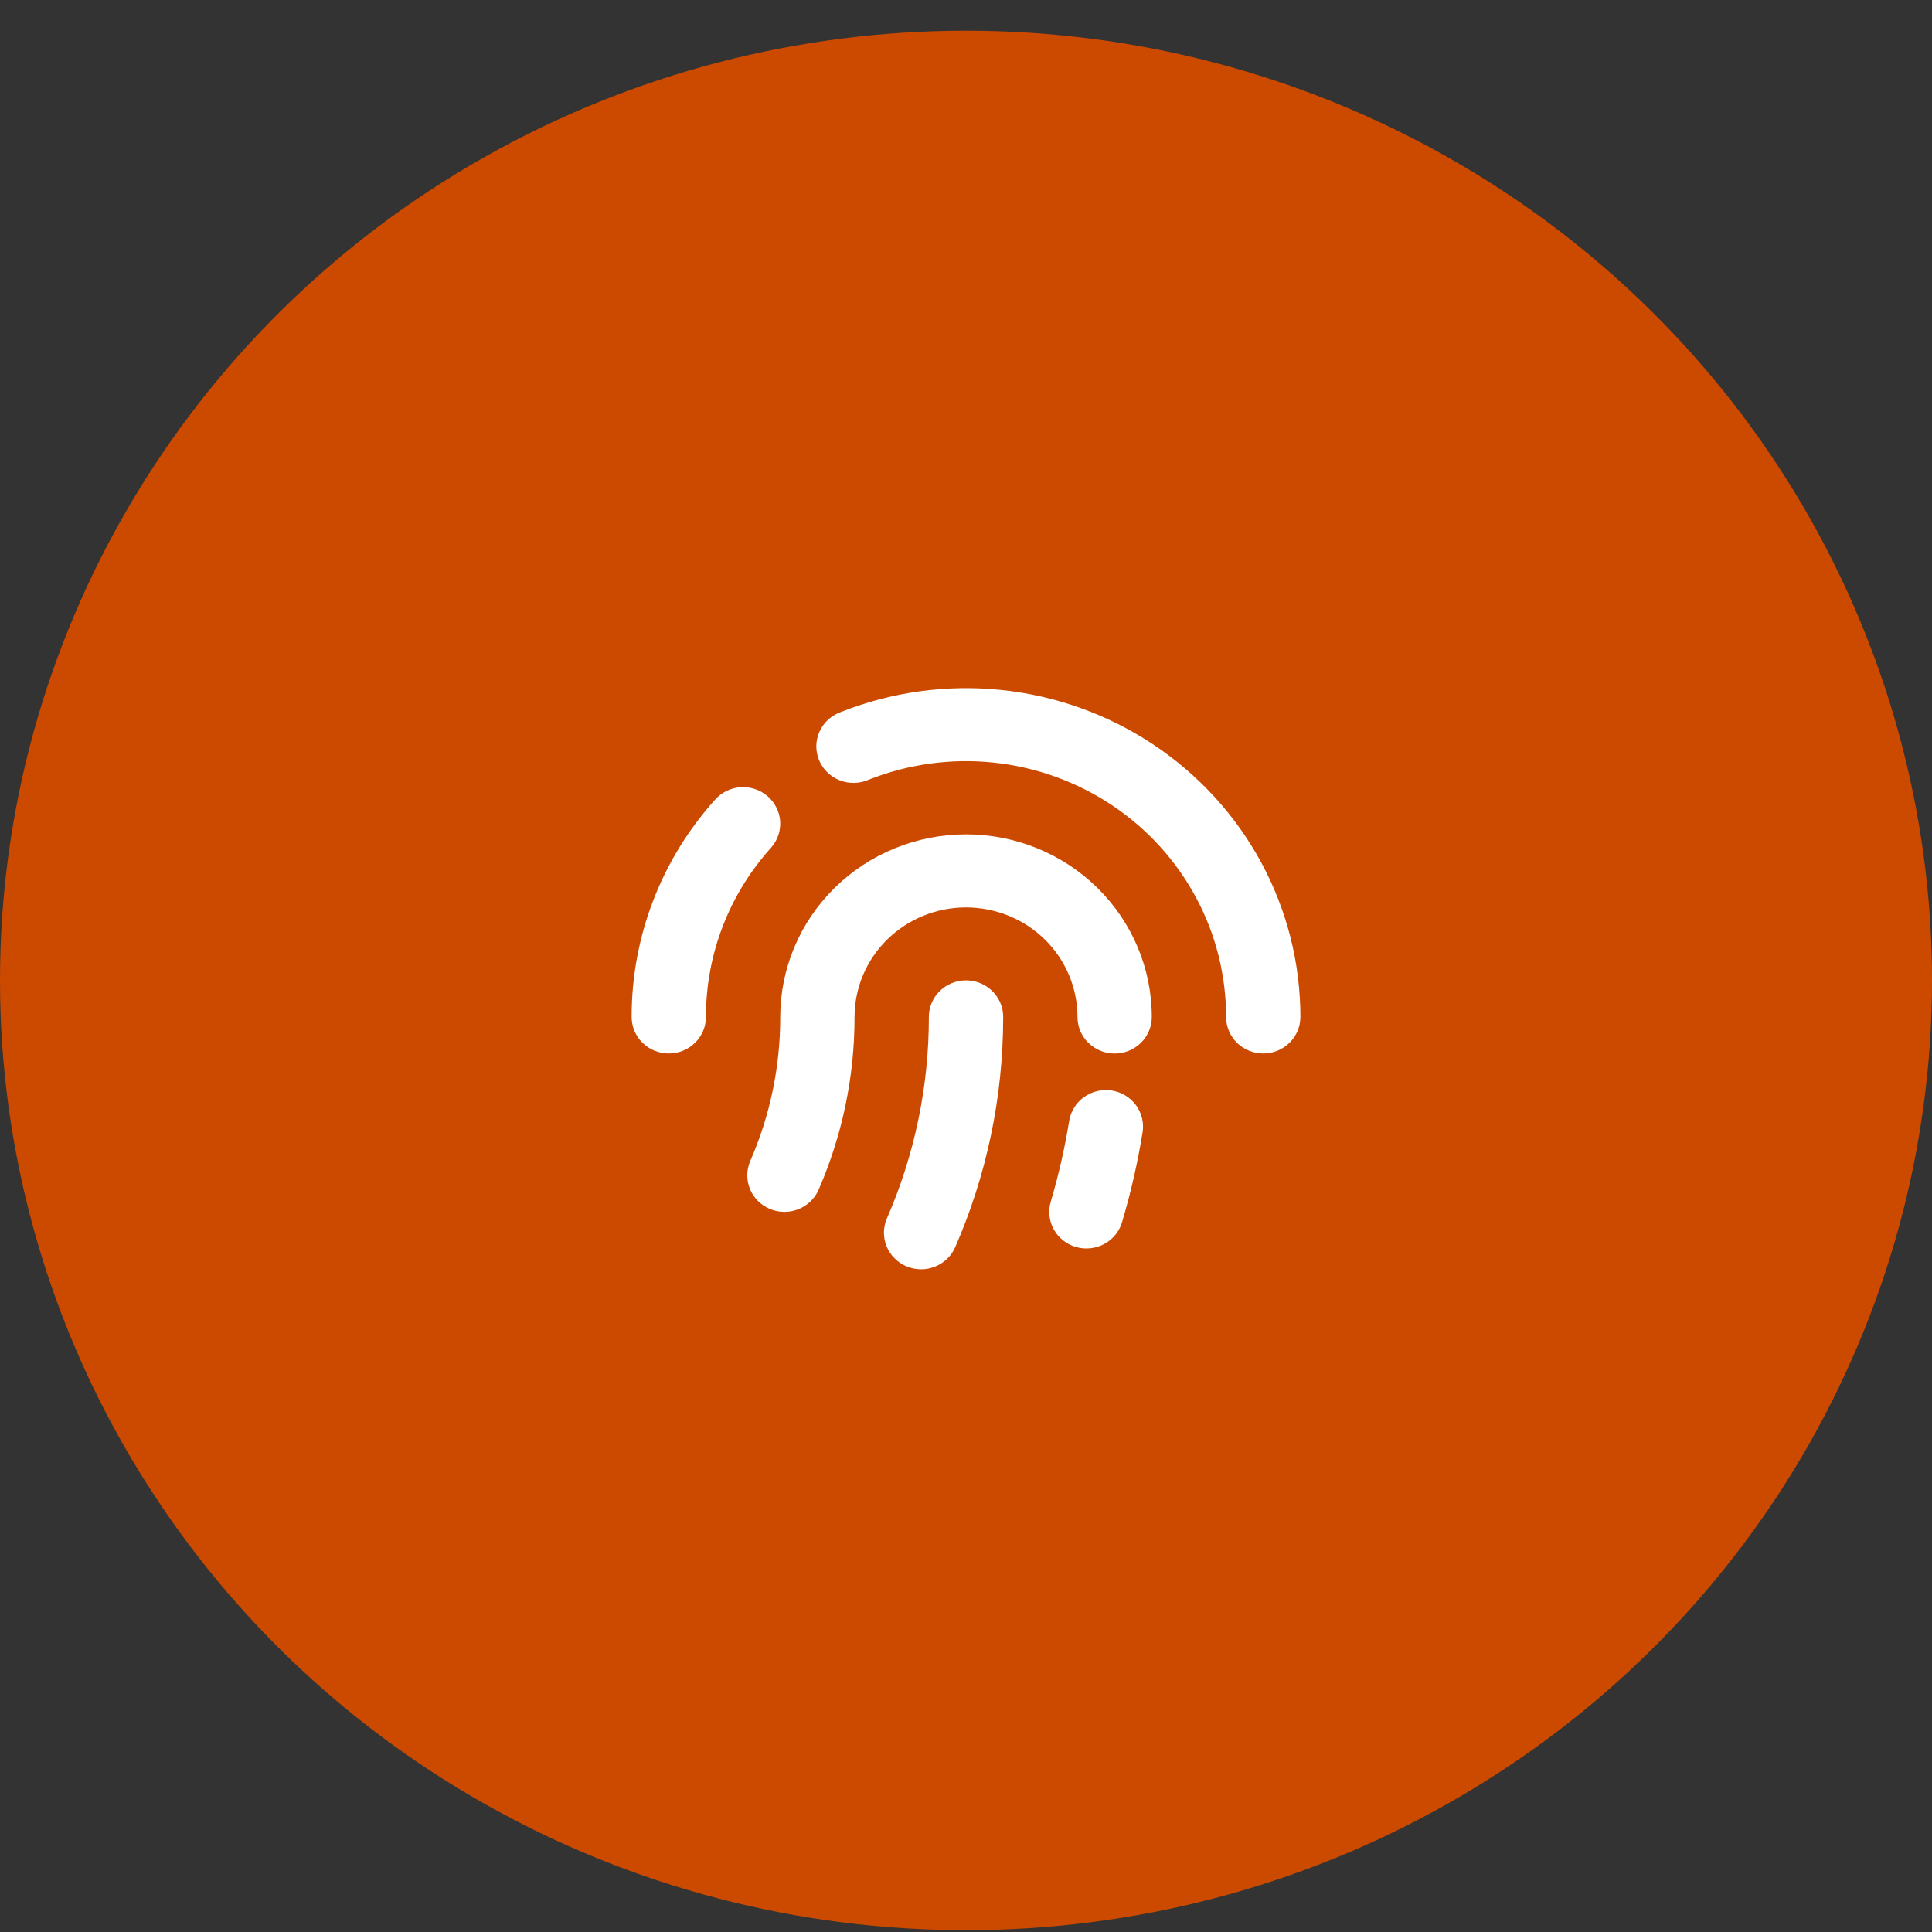 <svg width="61" height="61" viewBox="0 0 61 61" fill="none" xmlns="http://www.w3.org/2000/svg">
<rect x="0" y="0" width="61" height="61" fill="#333333" stroke="none"/>
<ellipse cx="30.5" cy="30.956" rx="30.5" ry="29.987" fill="#CC4900"/>
<path fill-rule="evenodd" clip-rule="evenodd" d="M26.541 22.484C28.144 21.847 29.881 21.606 31.601 21.783C33.321 21.96 34.97 22.55 36.403 23.5C37.837 24.451 39.011 25.733 39.822 27.234C40.634 28.735 41.058 30.409 41.058 32.109C41.058 32.415 40.934 32.708 40.714 32.924C40.494 33.141 40.196 33.262 39.885 33.262C39.574 33.262 39.275 33.141 39.055 32.924C38.836 32.708 38.712 32.415 38.712 32.109C38.712 30.787 38.383 29.484 37.751 28.317C37.12 27.149 36.207 26.152 35.092 25.412C33.977 24.673 32.694 24.214 31.357 24.076C30.019 23.938 28.668 24.125 27.421 24.621C27.277 24.684 27.122 24.717 26.965 24.719C26.808 24.722 26.652 24.693 26.506 24.635C26.361 24.577 26.229 24.491 26.117 24.381C26.006 24.272 25.919 24.142 25.86 23.999C25.801 23.856 25.772 23.702 25.774 23.548C25.777 23.393 25.811 23.241 25.874 23.1C25.938 22.958 26.03 22.831 26.144 22.725C26.259 22.62 26.394 22.538 26.541 22.484V22.484ZM24.238 25.141C24.471 25.344 24.613 25.629 24.633 25.934C24.652 26.239 24.547 26.54 24.342 26.769C23.016 28.242 22.286 30.142 22.289 32.109C22.289 32.415 22.165 32.708 21.945 32.924C21.725 33.141 21.427 33.262 21.116 33.262C20.805 33.262 20.506 33.141 20.286 32.924C20.066 32.708 19.943 32.415 19.943 32.109C19.939 29.58 20.878 27.137 22.582 25.243C22.684 25.129 22.808 25.037 22.946 24.97C23.085 24.903 23.235 24.864 23.389 24.855C23.543 24.845 23.697 24.866 23.843 24.915C23.988 24.964 24.123 25.041 24.238 25.141V25.141Z" fill="white"/>
<path fill-rule="evenodd" clip-rule="evenodd" d="M24.635 32.111C24.635 30.581 25.253 29.114 26.353 28.033C27.453 26.951 28.945 26.344 30.5 26.344C32.056 26.344 33.548 26.951 34.648 28.033C35.748 29.114 36.366 30.581 36.366 32.111C36.366 32.416 36.242 32.71 36.022 32.926C35.802 33.142 35.504 33.264 35.193 33.264C34.881 33.264 34.583 33.142 34.363 32.926C34.143 32.71 34.02 32.416 34.02 32.111C34.02 31.193 33.649 30.313 32.989 29.664C32.329 29.015 31.434 28.651 30.5 28.651C29.567 28.651 28.672 29.015 28.012 29.664C27.352 30.313 26.981 31.193 26.981 32.111C26.981 34.045 26.576 35.889 25.846 37.565C25.723 37.846 25.491 38.068 25.203 38.181C24.913 38.294 24.591 38.29 24.305 38.17C24.019 38.049 23.793 37.822 23.678 37.538C23.562 37.253 23.567 36.936 23.689 36.655C24.315 35.219 24.637 33.673 24.635 32.111V32.111ZM35.1 34.431C35.252 34.455 35.398 34.508 35.529 34.587C35.661 34.666 35.775 34.77 35.866 34.893C35.956 35.015 36.021 35.154 36.057 35.302C36.093 35.449 36.099 35.602 36.075 35.752C35.922 36.7 35.708 37.639 35.435 38.561C35.395 38.71 35.325 38.849 35.23 38.971C35.134 39.093 35.015 39.194 34.879 39.27C34.742 39.346 34.592 39.394 34.437 39.411C34.282 39.429 34.124 39.416 33.974 39.373C33.824 39.33 33.684 39.258 33.563 39.161C33.441 39.065 33.341 38.945 33.267 38.809C33.193 38.674 33.148 38.525 33.133 38.372C33.119 38.219 33.136 38.064 33.183 37.918C33.426 37.095 33.618 36.251 33.758 35.39C33.807 35.088 33.976 34.817 34.227 34.638C34.479 34.458 34.793 34.384 35.1 34.432V34.431Z" fill="white"/>
<path fill-rule="evenodd" clip-rule="evenodd" d="M30.5 30.953C30.811 30.953 31.11 31.075 31.33 31.291C31.55 31.507 31.674 31.801 31.674 32.106C31.674 34.685 31.134 37.144 30.16 39.377C30.099 39.517 30.011 39.642 29.901 39.748C29.791 39.854 29.66 39.937 29.517 39.993C29.374 40.05 29.221 40.078 29.067 40.076C28.913 40.074 28.761 40.042 28.619 39.982C28.478 39.922 28.35 39.836 28.242 39.727C28.134 39.619 28.05 39.491 27.993 39.35C27.936 39.209 27.907 39.059 27.909 38.907C27.911 38.756 27.943 38.606 28.004 38.467C28.88 36.457 29.33 34.293 29.327 32.106C29.327 31.801 29.451 31.507 29.671 31.291C29.891 31.075 30.189 30.953 30.5 30.953V30.953Z" fill="white"/>
</svg>

